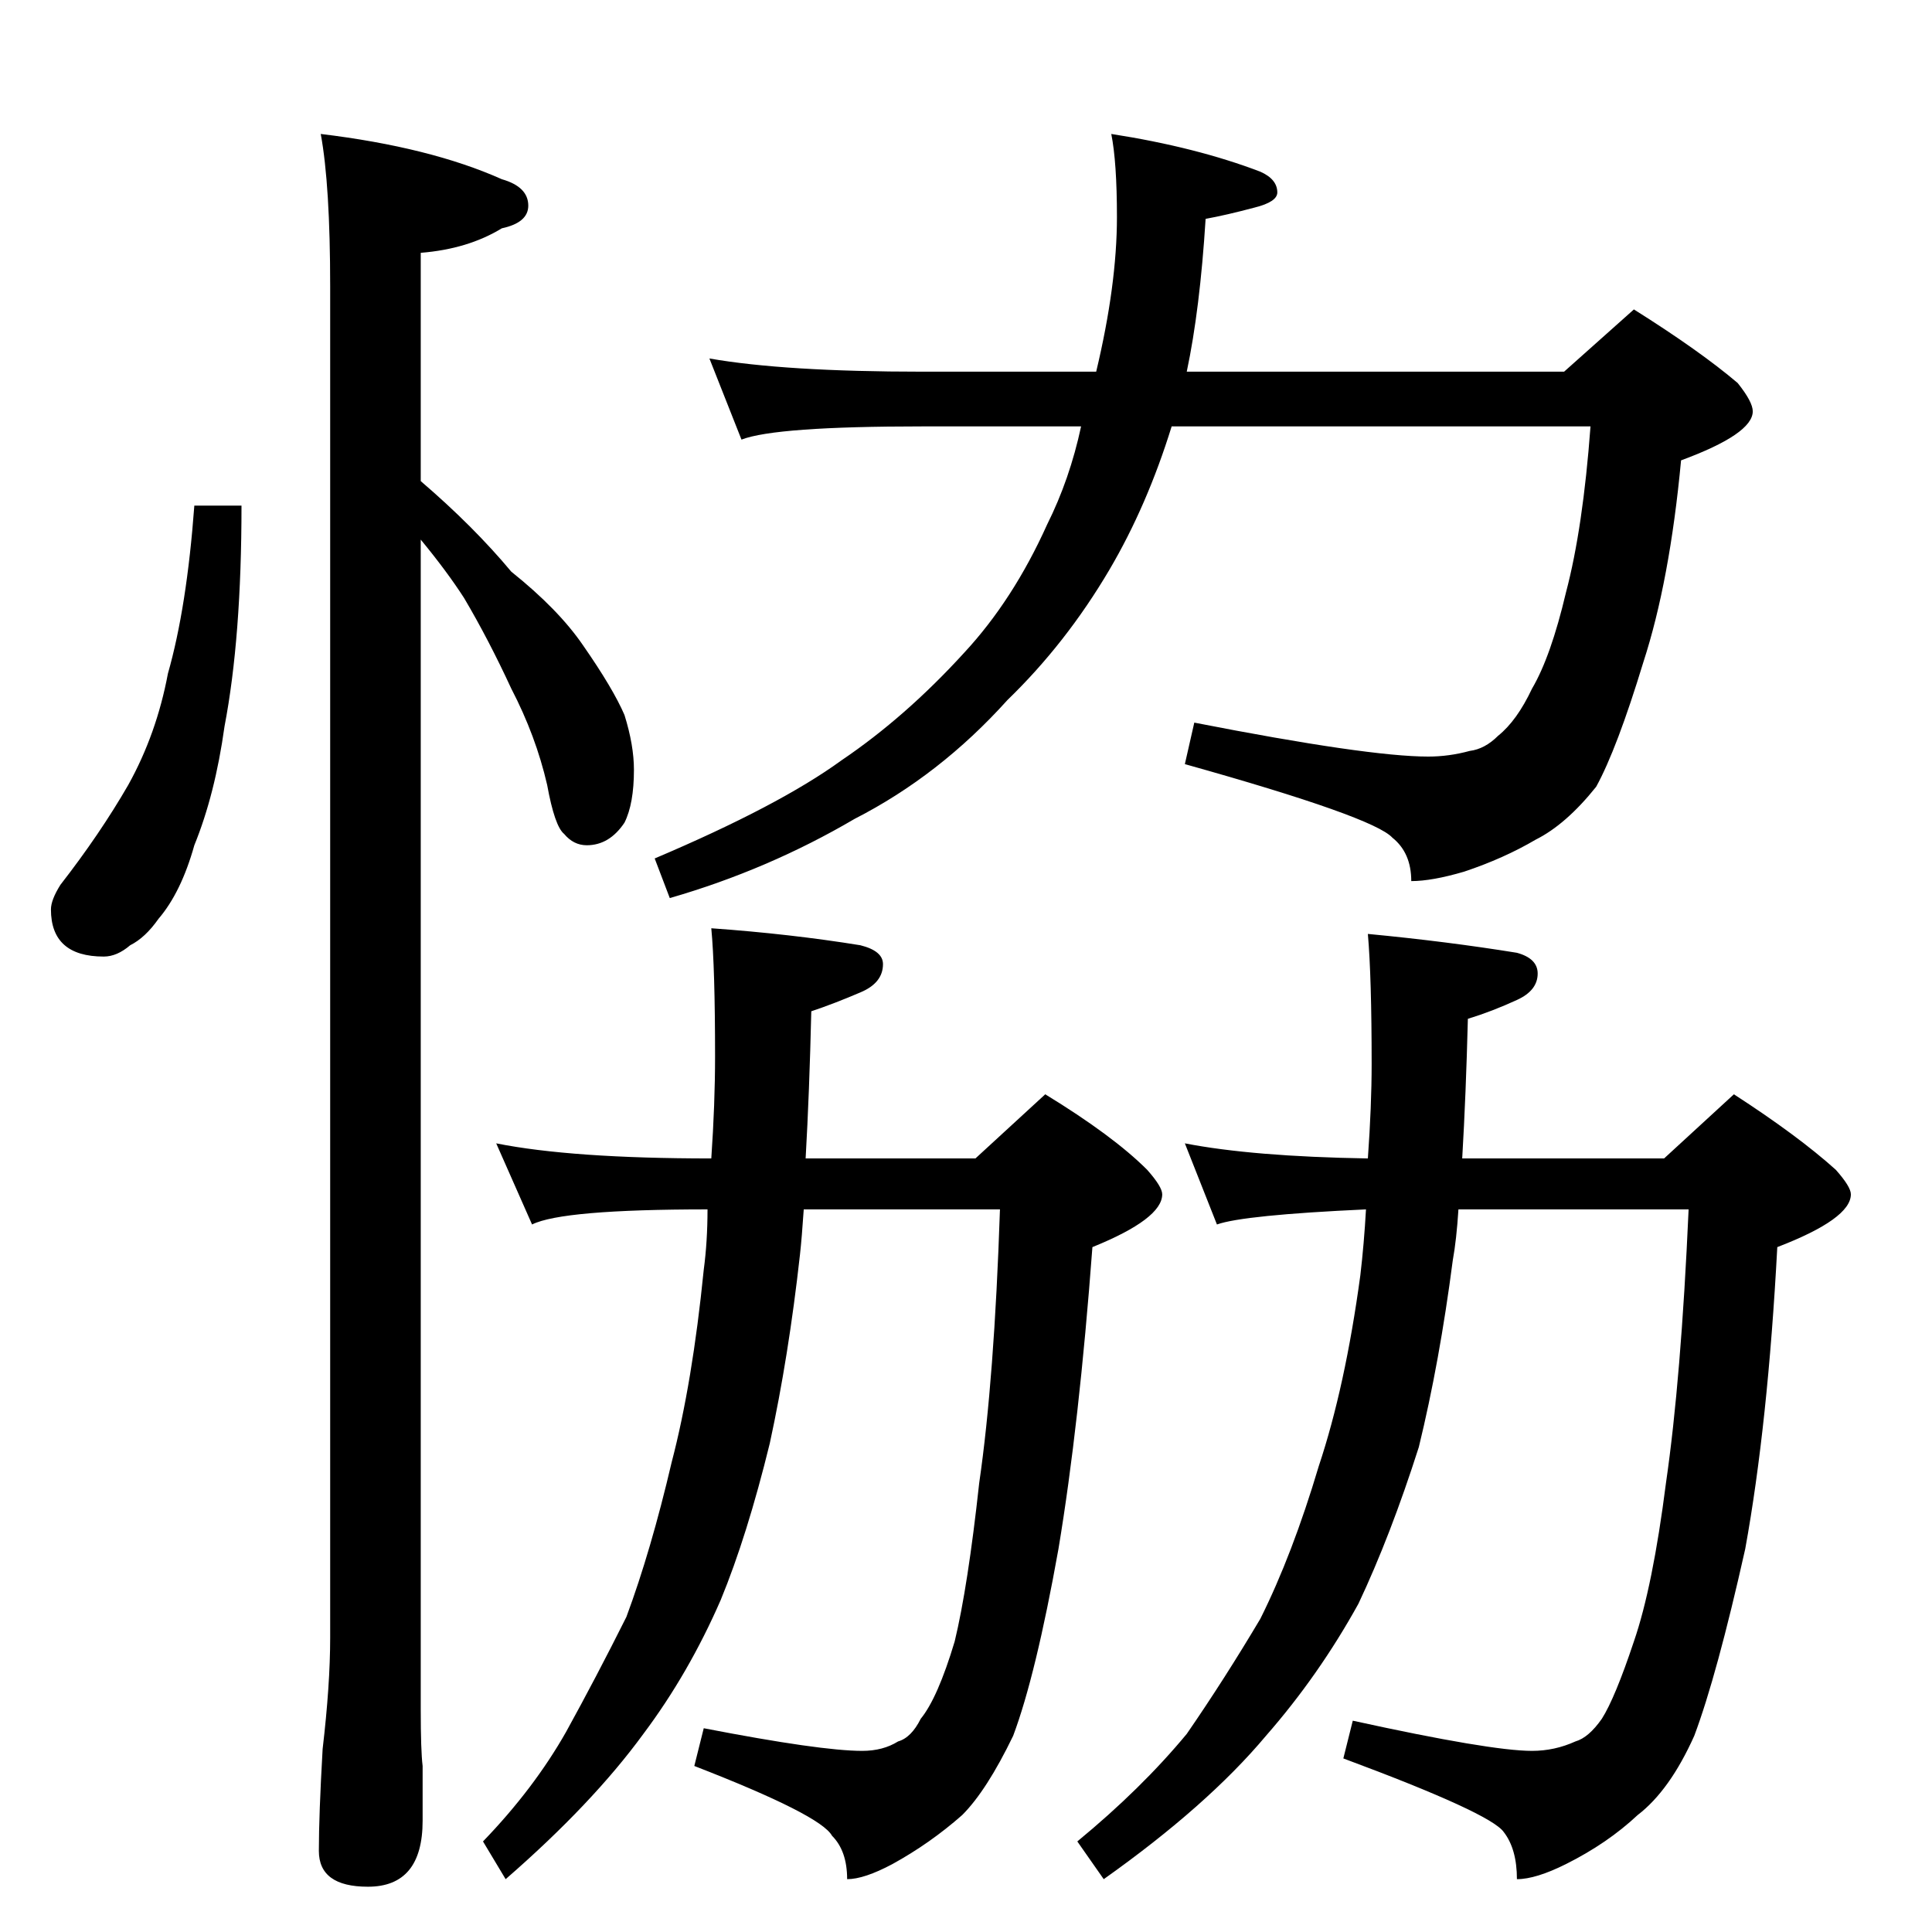 <?xml version="1.0" standalone="no"?>
<!DOCTYPE svg PUBLIC "-//W3C//DTD SVG 1.1//EN" "http://www.w3.org/Graphics/SVG/1.1/DTD/svg11.dtd" >
<svg xmlns="http://www.w3.org/2000/svg" xmlns:xlink="http://www.w3.org/1999/xlink" version="1.1" viewBox="0 -204 1024 1024">
  <g transform="matrix(1 0 0 -1 0 820)">
   <path fill="currentColor"
d="M103 756h25q0 -70 -9 -117q-5 -36 -16 -63q-7 -25 -19 -39q-7 -10 -15 -14q-7 -6 -14 -6q-28 0 -28 25q0 5 5 13q21 27 36 53q15 27 21 59q10 35 14 89zM170 953q58 -7 96 -24q14 -4 14 -14q0 -9 -14 -12q-18 -11 -43 -13v-121q28 -24 48 -48q25 -20 38 -39
q16 -23 22 -37q5 -16 5 -29q0 -18 -5 -28q-8 -12 -20 -12q-7 0 -12 6q-5 4 -9 26q-6 26 -19 51q-12 26 -25 48q-9 14 -23 31v-620q0 -22 1 -30v-29q0 -35 -29 -35q-26 0 -26 19t2 54q4 34 4 59v716q0 54 -5 81zM376 834q40 -7 113 -7h92q11 46 11 82q0 29 -3 44
q45 -7 79 -20q9 -4 9 -11q0 -5 -12 -8q-15 -4 -26 -6q-3 -48 -10 -81h200l37 33q35 -22 55 -39q8 -10 8 -15q0 -12 -38 -26q-6 -64 -20 -107q-14 -46 -25 -66q-16 -20 -32 -28q-17 -10 -38 -17q-17 -5 -28 -5q0 15 -10 23q-10 11 -110 39l5 22q92 -18 124 -18q11 0 22 3
q8 1 15 8q10 8 18 25q10 17 18 51q9 34 13 88h-222q-13 -42 -33 -76q-23 -39 -54 -69q-36 -40 -81 -63q-46 -27 -98 -42l-8 21q66 28 99 52q34 23 65 57q26 28 44 68q12 24 18 52h-84q-78 0 -96 -7zM263 418q40 -8 114 -8q2 29 2 54q0 47 -2 68q42 -3 79 -9q12 -3 12 -10
q0 -10 -12 -15q-14 -6 -26 -10q-1 -43 -3 -78h90l37 34q36 -22 54 -40q8 -9 8 -13q0 -13 -37 -28q-7 -94 -18 -160q-12 -67 -24 -99q-14 -29 -27 -42q-17 -15 -37 -26q-15 -8 -24 -8q0 15 -8 23q-6 11 -73 37l5 20q62 -12 84 -12q11 0 19 5q7 2 12 12q9 11 18 41q7 29 13 84
q8 55 11 145h-104q-1 -15 -2 -24q-6 -54 -16 -100q-12 -49 -26 -83q-17 -39 -41 -71q-27 -37 -73 -77l-12 20q27 28 44 58q16 29 32 61q13 35 24 82q11 42 17 102q2 15 2 32q-77 0 -93 -8zM628 418q36 -7 97 -8q2 28 2 50q0 46 -2 69q42 -4 79 -10q11 -3 11 -11
q0 -9 -11 -14q-13 -6 -26 -10q-1 -40 -3 -74h107l37 34q34 -22 54 -40q8 -9 8 -13q0 -13 -39 -28q-5 -94 -17 -160q-15 -67 -27 -99q-13 -29 -30 -42q-16 -15 -38 -26q-16 -8 -26 -8q0 16 -7 25q-7 10 -85 39l5 20q73 -16 95 -16q12 0 23 5q7 2 14 12q7 11 17 41
q10 29 17 84q8 55 12 145h-122q-1 -16 -3 -27q-7 -54 -18 -99q-15 -47 -32 -83q-21 -38 -49 -70q-31 -37 -86 -76l-14 20q34 28 58 57q20 29 39 61q17 34 31 81q14 42 22 101q2 17 3 35q-65 -3 -79 -8z" />
  </g>

</svg>
